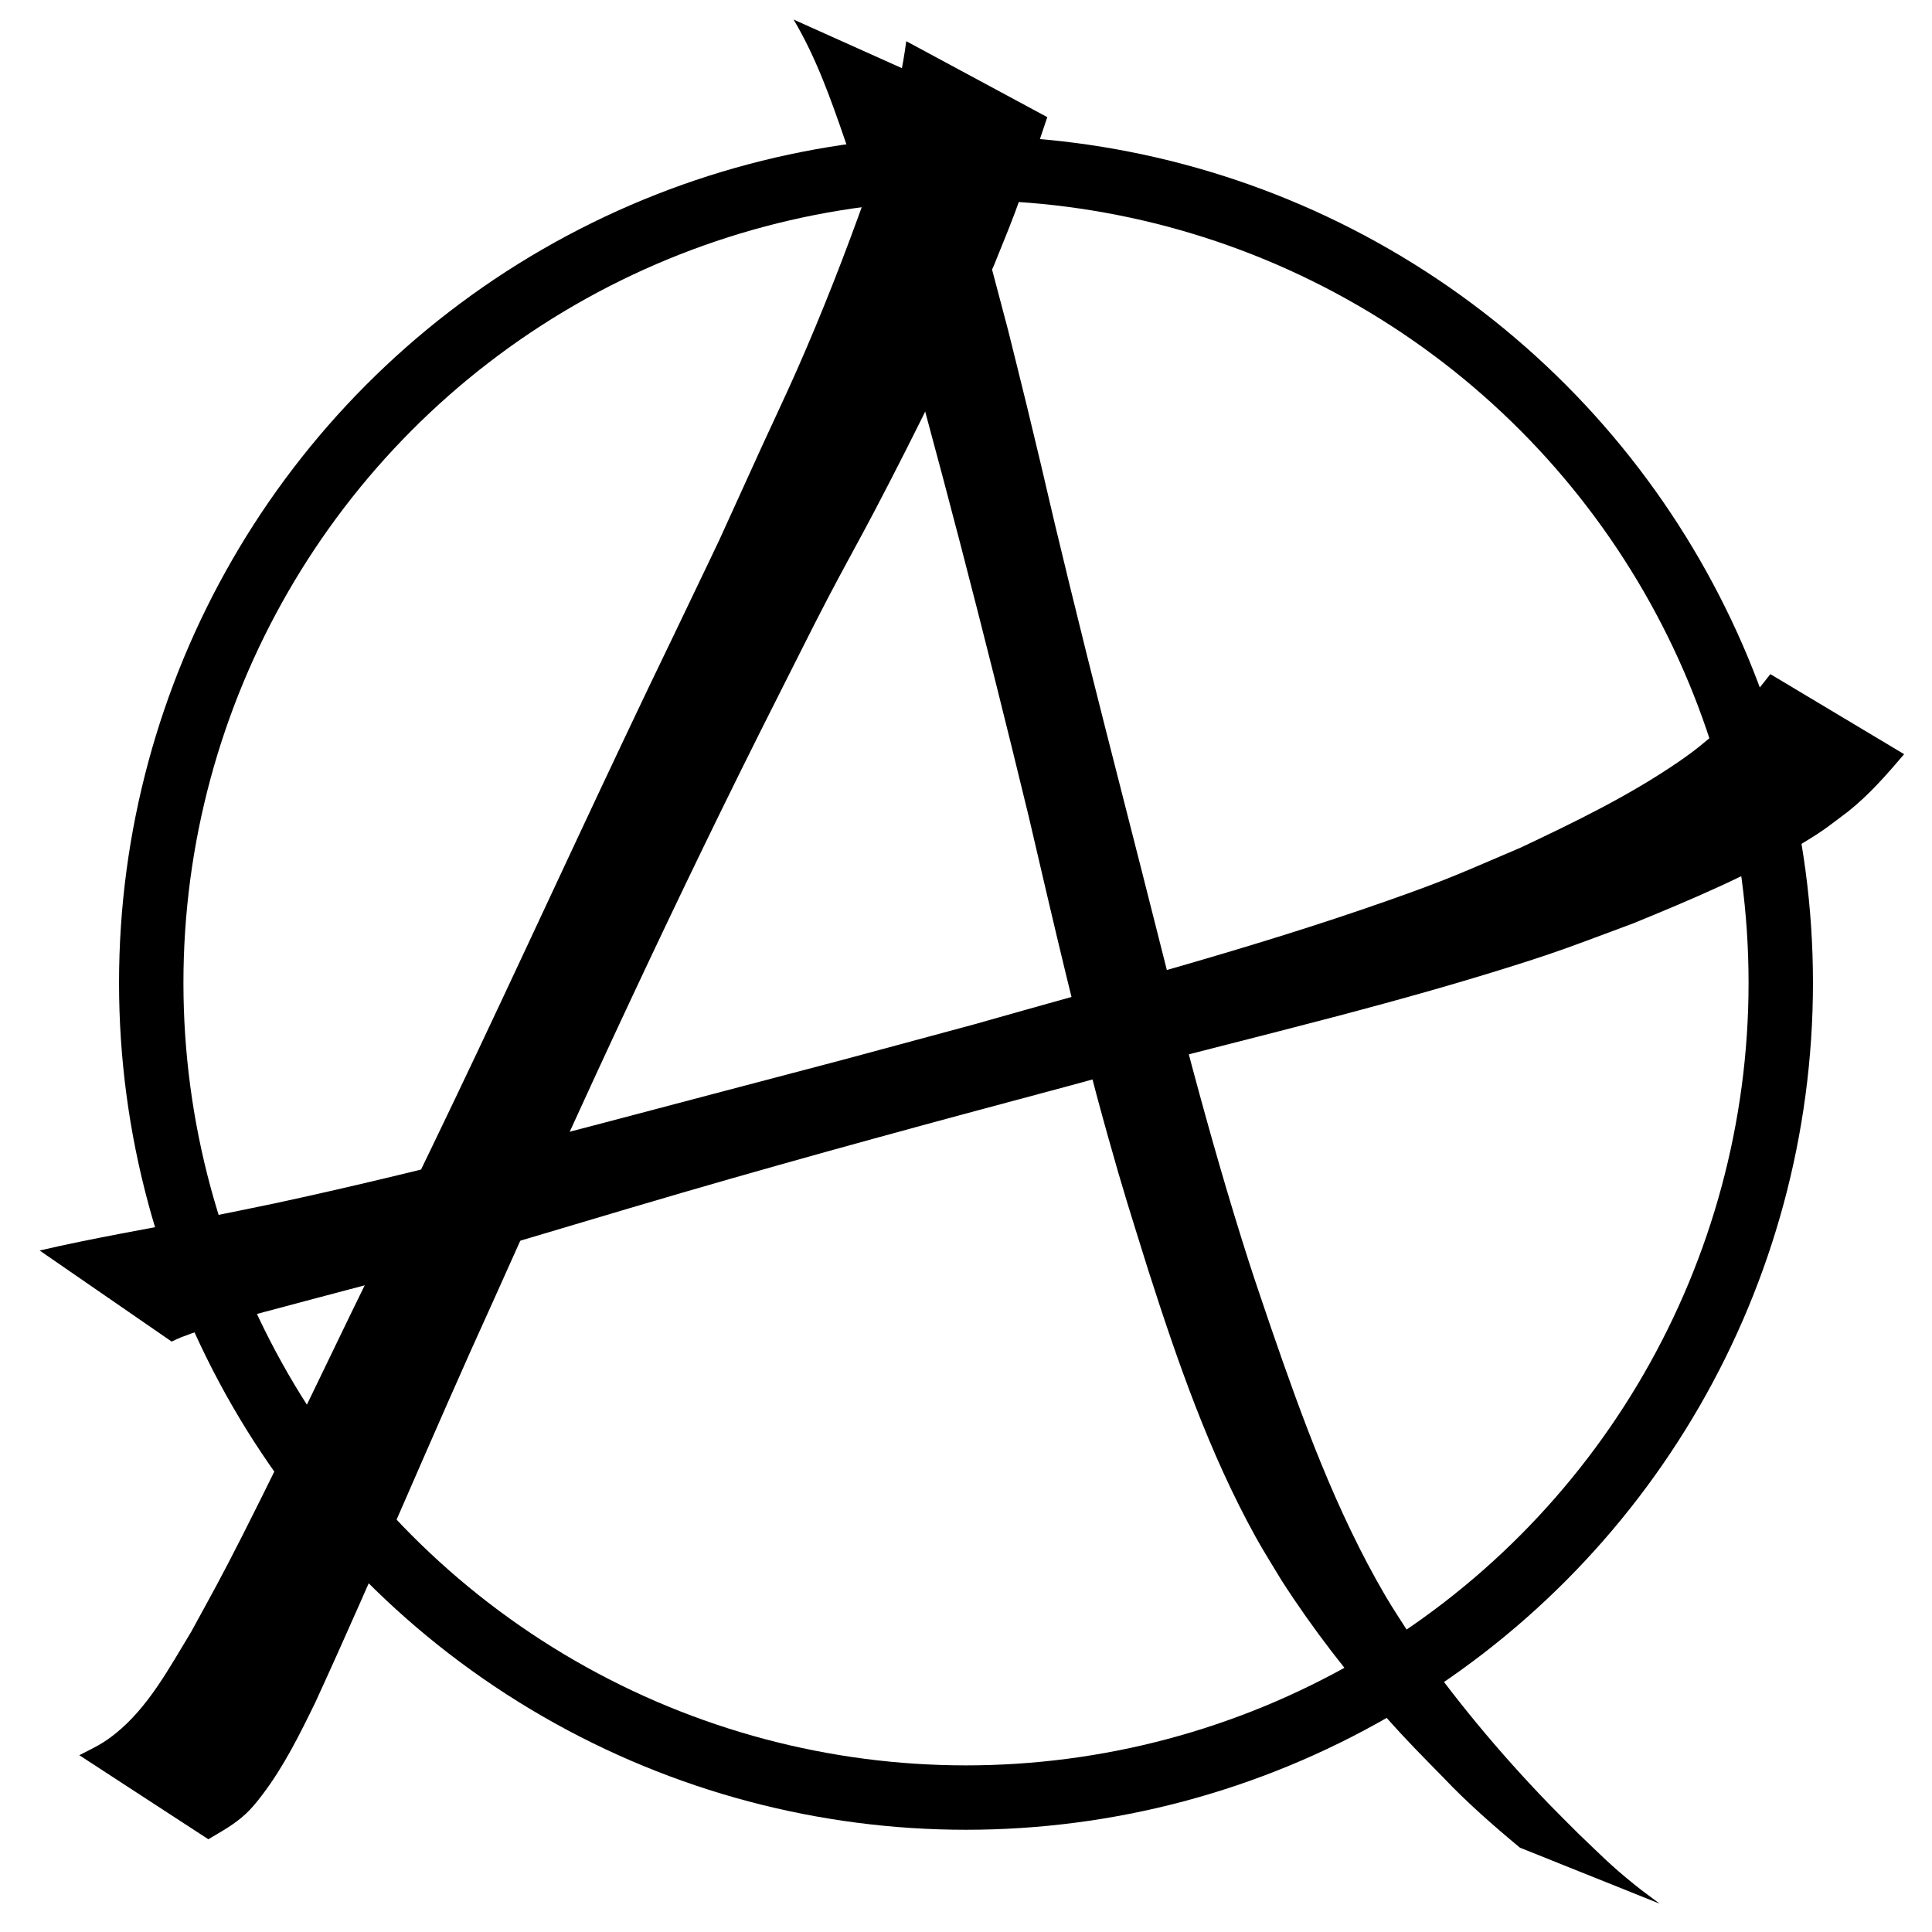 <svg xmlns="http://www.w3.org/2000/svg" width="20" height="20" viewBox="0 0 180 180"><circle cx="90" cy="91.566" r="75.91" style="fill:none;stroke-width:6;stroke-dasharray:none;stroke:#000;stroke-opacity:1;stroke-linejoin:miter"/><path d="M84.432 3.838c-.626 4.891-2.177 9.606-3.719 14.27-1.972 5.545-4.11 11.03-6.487 16.416-1.05 2.378-2.173 4.723-3.252 7.088-5.736 12.562-2.035 4.672-8.192 17.55-6.22 12.843-12.152 25.822-18.25 38.722-2.993 6.33-5.561 11.613-8.595 17.893-4.516 9.069-8.773 18.268-13.36 27.302-2.08 4.095-2.659 5.094-4.77 8.962-2.032 3.329-3.949 6.979-7.051 9.472-1.247 1.001-1.97 1.29-3.368 2.016l12.023 7.83c1.29-.774 2.42-1.366 3.534-2.411.542-.51 1.01-1.097 1.462-1.688 2.022-2.647 3.509-5.654 4.962-8.633 5.667-12.336 10.869-24.88 16.501-37.232 8.522-19.064 17.267-38.034 26.695-56.67 1.503-2.962 2.973-5.941 4.508-8.888 1.441-2.768 2.97-5.49 4.42-8.253 3.936-7.508 7.67-15.133 11.119-22.878 1.123-2.793 1.624-3.953 2.606-6.695.757-2.114.848-2.555 1.509-4.58.275-.842.572-1.676.846-2.518z" style="fill:#000"/><path d="M73.933 1.82c2.103 3.524 3.486 7.447 4.816 11.311 1.716 4.987 2.29 7.071 3.853 12.232 4.761 16.789 9.114 33.69 13.227 50.65 2.322 9.943 4.605 19.901 7.36 29.737 1.53 5.46 2.113 7.205 3.774 12.538 2.735 8.536 5.688 17.074 10.044 24.944.756 1.367 1.602 2.684 2.403 4.026 2.893 4.5 6.181 8.746 9.737 12.743 2.047 2.301 3.197 3.429 5.344 5.628 2.22 2.339 4.641 4.457 7.118 6.514l13.017 5.216c-.772-.584-1.564-1.143-2.316-1.753-2.32-1.88-3.034-2.652-5.236-4.754-.906-.91-1.825-1.807-2.718-2.73-4.655-4.814-8.963-9.988-12.783-15.489-.838-1.326-1.722-2.625-2.514-3.98-4.586-7.845-7.701-16.42-10.651-24.978-.68-2.029-1.388-4.048-2.042-6.086-3.858-12.029-6.925-24.291-10.013-36.534-2.262-8.871-4.552-17.736-6.72-26.632-2.55-10.462-1.519-6.524-3.956-16.57-.576-2.373-1.173-4.742-1.76-7.113-1.29-4.874-1.898-7.226-3.213-11.981-.424-1.532-.877-3.057-1.296-4.59-.31-1.134-.566-2.281-.888-3.411-.326-1.149-.593-1.799-.99-2.836Z" style="fill:#000"/><path d="M15.991 124.99c.3-.135.592-.285.898-.404 2.509-.973 5.153-1.66 7.745-2.357 3.761-1.012 7.531-1.99 11.294-2.996 2.597-.747 5.198-1.485 7.792-2.241 6.626-1.931 13.226-3.946 19.852-5.874 11.817-3.44 23.691-6.656 35.581-9.83 13.244-3.64 26.672-6.645 39.809-10.676 6.208-1.904 7.381-2.427 13.23-4.595 5.378-2.21 10.786-4.47 15.78-7.477 2.021-1.217 2.435-1.597 4.244-2.96 1.944-1.553 3.583-3.427 5.187-5.315l-12.465-7.46c-1.439 1.862-2.953 3.677-4.757 5.205-1.523 1.265-2.161 1.849-3.845 3-4.597 3.145-9.637 5.587-14.659 7.959-5.533 2.355-6.58 2.897-12.494 4.978-12.642 4.45-25.63 7.846-38.51 11.513-15.858 4.28-8.24 2.25-24.244 6.464-13.555 3.57-27.092 7.236-40.8 10.183-2.244.459-4.484.933-6.731 1.376-5.07 1-10.17 1.85-15.204 3.024z" style="fill:#000"/></svg>